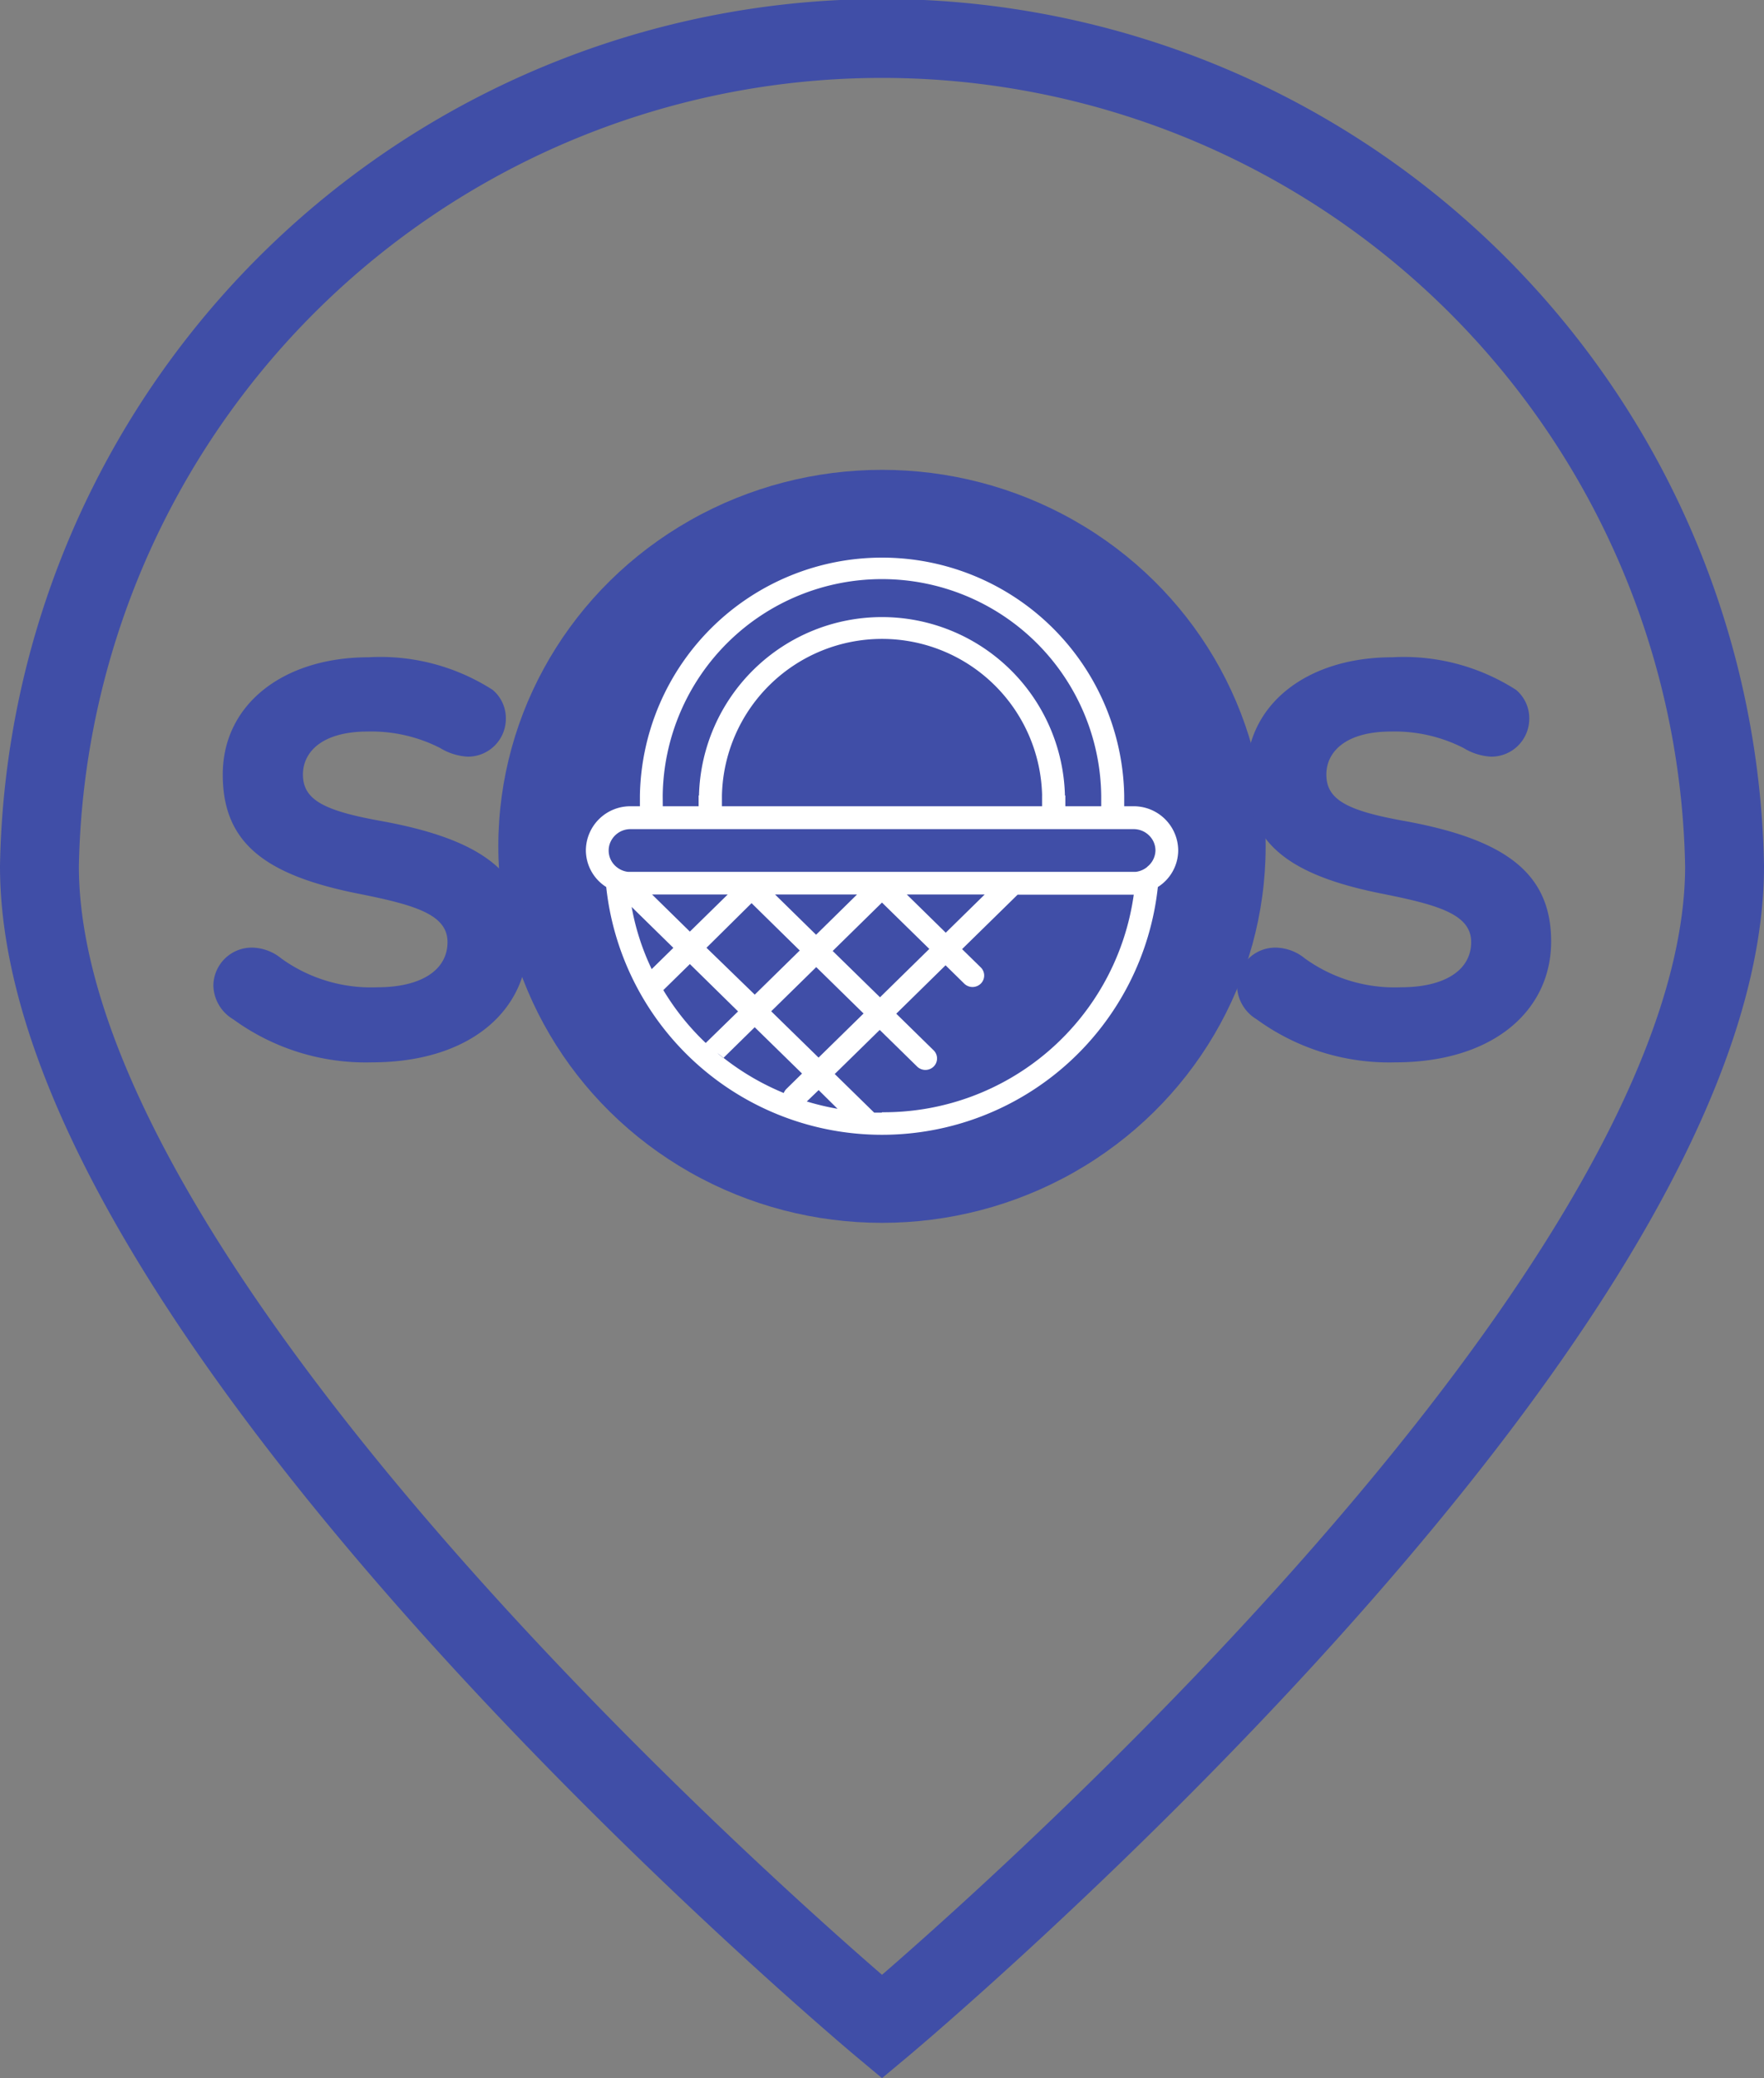 <svg xmlns="http://www.w3.org/2000/svg" width="44.727" height="52.674" viewBox="0 0 44.727 52.674"><rect x="0" y="0" width="44.727" height="52.674" fill="#808080" stroke="none"/><defs><style>.a{fill:none;stroke:#404ea7;stroke-width:2px;}.b{fill:#404ea7;}.c{fill:#fff;}</style></defs><g transform="translate(1 1)"><path class="a" d="M845.607,589.623c0,11.573-21.363,29.416-21.363,29.416S802.88,601.2,802.88,589.623a21.367,21.367,0,0,1,42.727,0Z" transform="translate(-802.88 -568.668)"/><g transform="translate(11.635 10.909)"><ellipse class="b" cx="9.728" cy="9.543" rx="9.728" ry="9.543" transform="translate(0 0)"/></g><g transform="translate(4.41 15.66)"><path class="b" d="M824.311,621.431a.937.937,0,0,1,.332.729.961.961,0,0,1-.967.962,1.5,1.5,0,0,1-.7-.22,3.844,3.844,0,0,0-1.833-.417c-1.176,0-1.645.53-1.645,1.089,0,.644.534.92,2,1.182,2.554.467,3.7,1.33,3.7,3.05,0,1.755-1.472,3.064-3.953,3.064a5.7,5.7,0,0,1-3.513-1.09,1.023,1.023,0,0,1-.505-.856.973.973,0,0,1,.981-.962,1.2,1.2,0,0,1,.743.276,3.889,3.889,0,0,0,2.438.729c1.089,0,1.775-.424,1.775-1.146,0-.7-.83-.941-2.251-1.224-2.388-.474-3.448-1.295-3.448-3.022,0-1.79,1.551-2.972,3.694-2.972A5.27,5.27,0,0,1,824.311,621.431Z" transform="translate(-817.227 -620.603)"/><path class="b" d="M908.726,621.431a.937.937,0,0,1,.332.729.961.961,0,0,1-.967.962,1.494,1.494,0,0,1-.7-.22,3.845,3.845,0,0,0-1.833-.417c-1.176,0-1.645.53-1.645,1.089,0,.644.534.92,2,1.182,2.554.467,3.7,1.33,3.7,3.05,0,1.755-1.472,3.064-3.953,3.064a5.7,5.7,0,0,1-3.513-1.09,1.023,1.023,0,0,1-.5-.856.973.973,0,0,1,.981-.962,1.2,1.2,0,0,1,.743.276,3.891,3.891,0,0,0,2.439.729c1.089,0,1.775-.424,1.775-1.146,0-.7-.83-.941-2.251-1.224-2.388-.474-3.448-1.295-3.448-3.022,0-1.79,1.551-2.972,3.694-2.972A5.27,5.27,0,0,1,908.726,621.431Z" transform="translate(-875.693 -620.603)"/></g><g transform="translate(13.854 13.14)"><path class="c" d="M861.831,618.544H861.6v-.272a6.141,6.141,0,0,0-12.28,0v.272h-.234a1.126,1.126,0,0,0-1.136,1.114,1.107,1.107,0,0,0,.516.933,7.034,7.034,0,0,0,13.987,0,1.105,1.105,0,0,0,.516-.932A1.127,1.127,0,0,0,861.831,618.544Zm-11.933-.272a5.56,5.56,0,0,1,11.119,0v.272h-.91v-.272h-.01a4.641,4.641,0,0,0-9.279,0h-.009v.272H849.9Zm9.619,0v.272H851.4v-.272a4.06,4.06,0,0,1,8.118,0Zm-8.078,6.65.792-.777,1.2,1.174-.4.393a.308.308,0,0,0-.064.1A6.469,6.469,0,0,1,851.44,624.921Zm-.006,0c-.05-.039-.1-.079-.147-.12C851.336,624.837,851.384,624.878,851.434,624.917Zm-.246-.2-.059-.053Zm-.179-2.591L852.151,621l1.222,1.2-1.141,1.119Zm1.641,1.61,1.142-1.12,1.2,1.176-1.141,1.118Zm1.682,2.471a6.512,6.512,0,0,1-.779-.185l.3-.289Zm-.123-4,1.25-1.227,1.2,1.175-1.25,1.226Zm1.879-1.432h1.976l-.988.969Zm-2.3,1.021-1.041-1.021h2.08Zm-3.2-.08-.959-.941h1.919Zm-1.476-.625,1.057,1.037-.549.539a6.179,6.179,0,0,1-.508-1.575Zm.646,1.849q.072.134.152.264l.678-.665,1.222,1.2-.82.8A6.343,6.343,0,0,1,849.762,622.936Zm-.137-.271c.042.09.088.179.135.266C849.712,622.843,849.668,622.754,849.625,622.664Zm4.8,3.554.147.023Zm.4.052.085.007Zm.266.019.13.006Zm.366.011c-.064,0-.128,0-.192,0l-1-.979,1.141-1.118.948.929a.3.3,0,0,0,.419,0,.288.288,0,0,0,0-.411l-.948-.929,1.25-1.227.474.465a.3.3,0,0,0,.419,0,.288.288,0,0,0,0-.411l-.474-.464,1.408-1.38h2.945A6.4,6.4,0,0,1,855.458,626.3Zm6.729-6.226a.557.557,0,0,1-.293.123c-.021,0-.042,0-.063,0H849.085c-.021,0-.042,0-.063,0a.557.557,0,0,1-.294-.124.535.535,0,0,1-.2-.417.52.52,0,0,1,.059-.242.554.554,0,0,1,.5-.3h12.747a.557.557,0,0,1,.5.3.53.53,0,0,1,.058.242A.54.54,0,0,1,862.187,620.076Z" transform="translate(-847.949 -612.248)"/></g></g></svg>